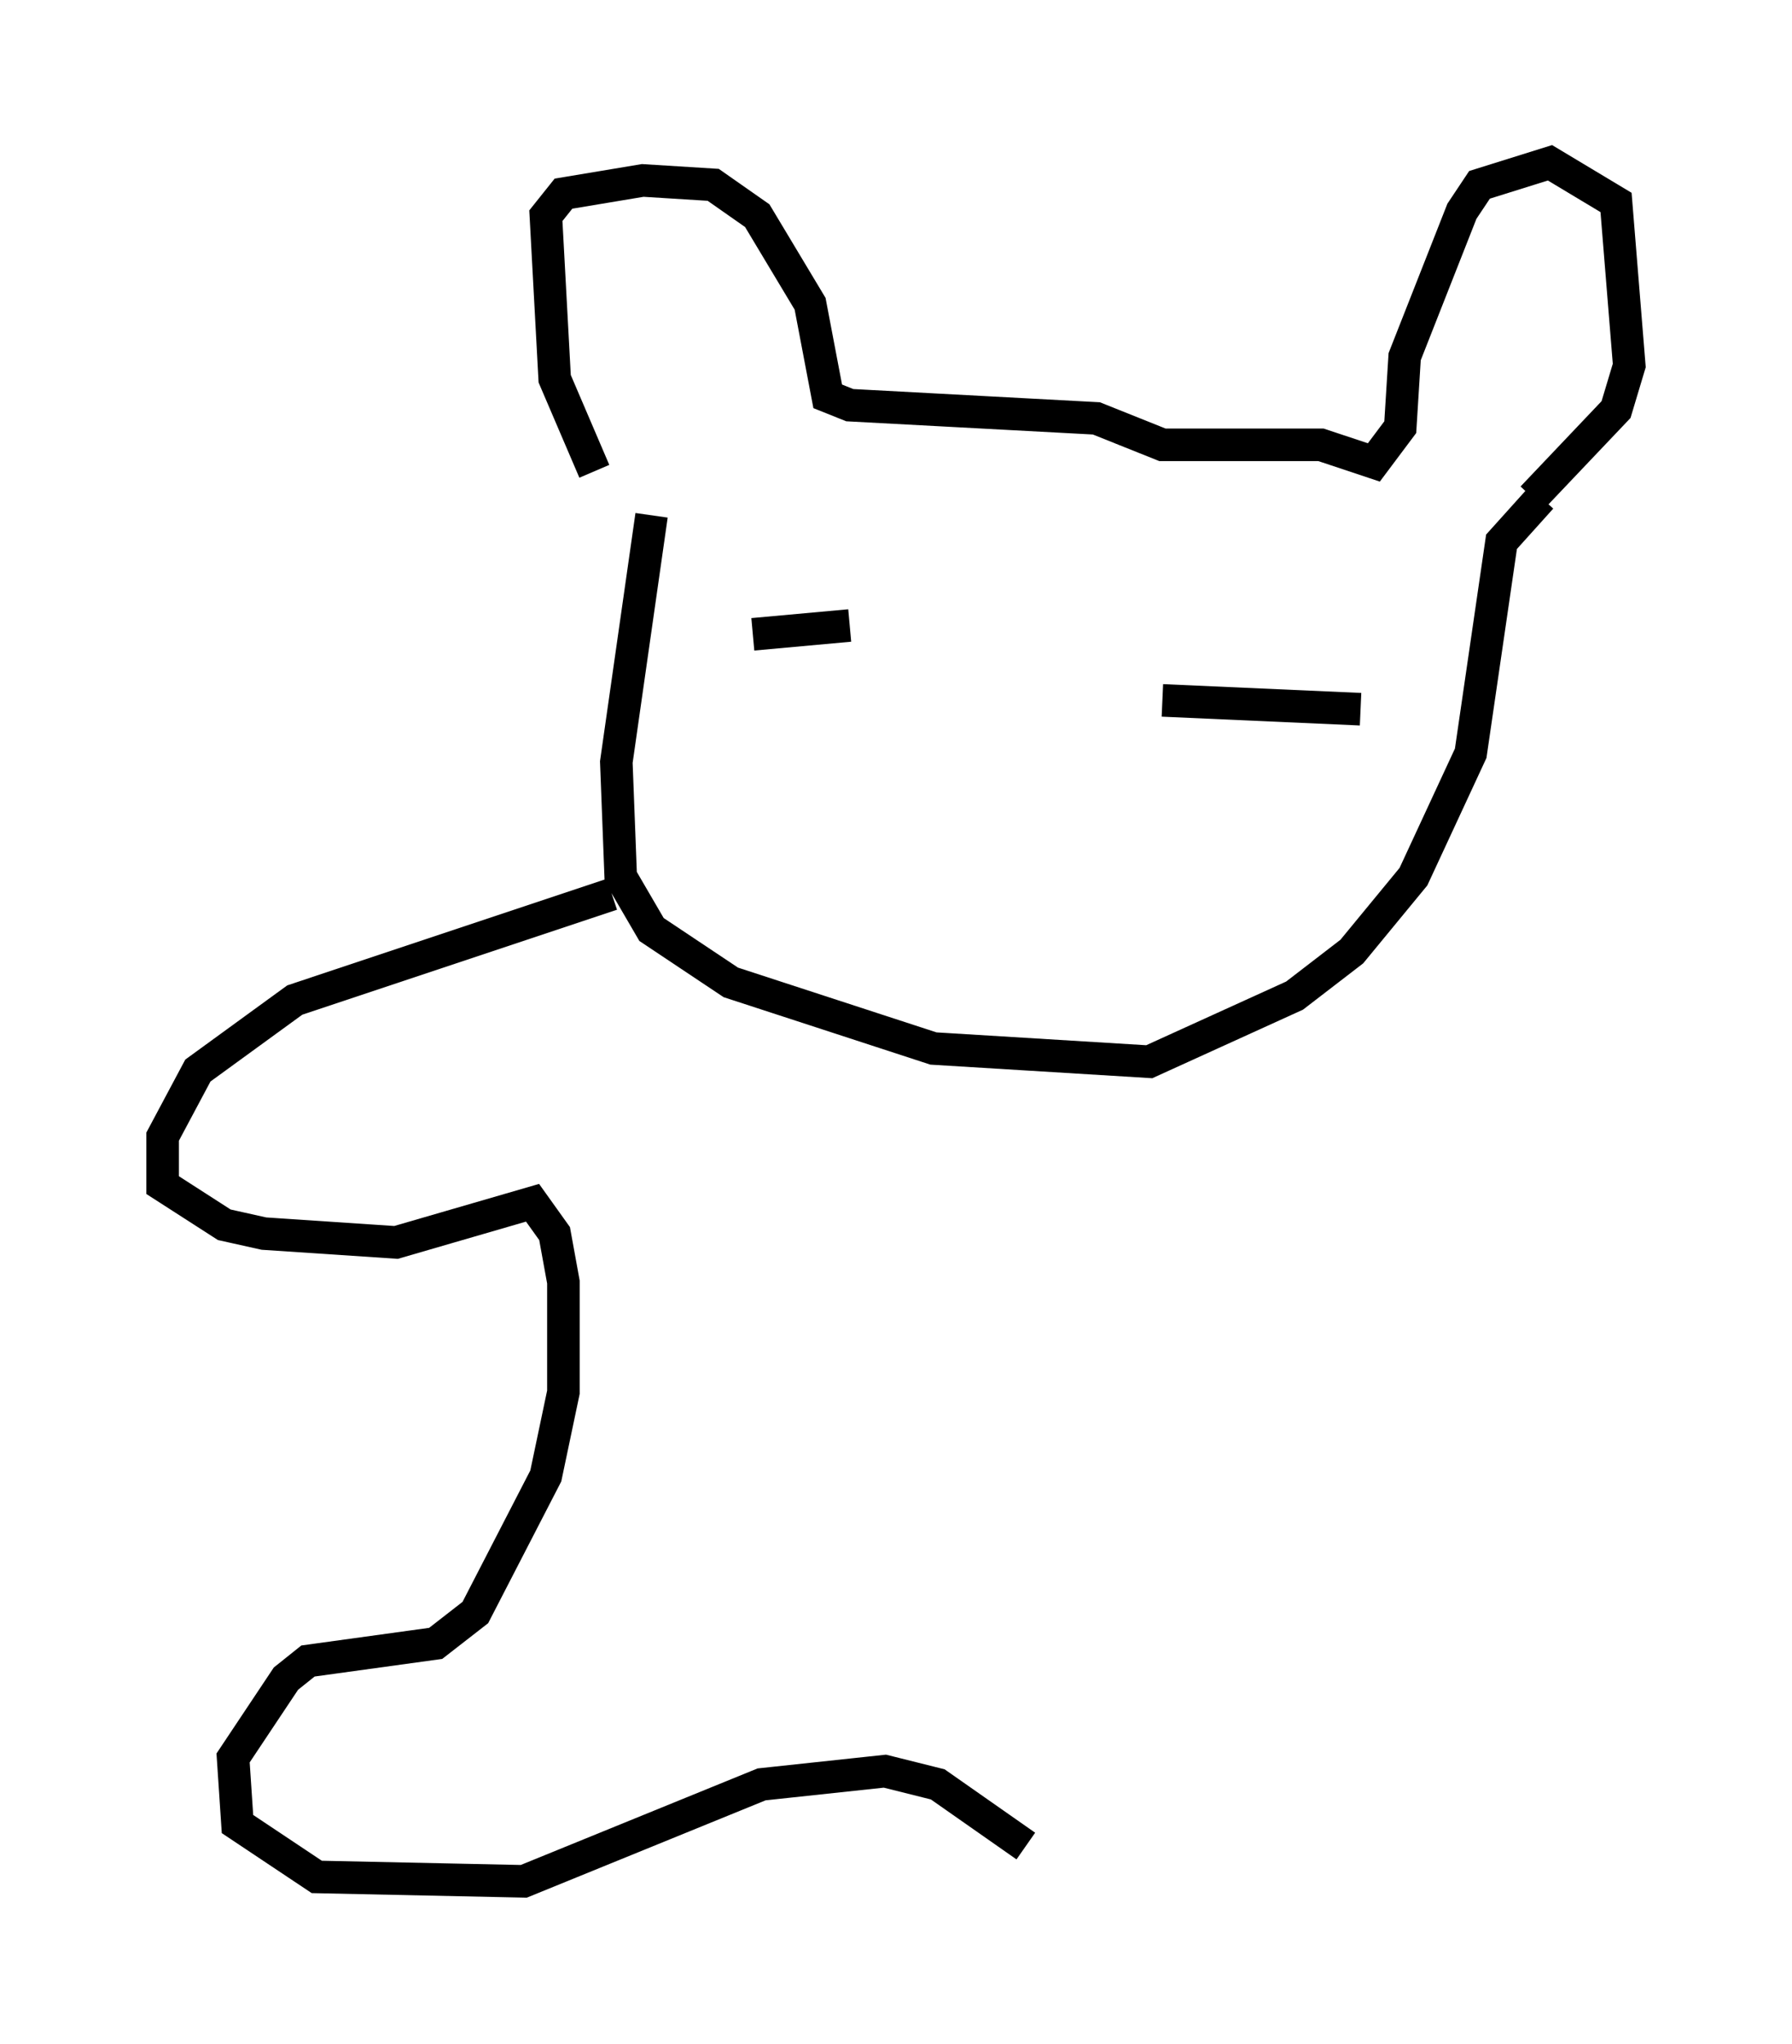 <?xml version="1.0" encoding="utf-8" ?>
<svg baseProfile="full" height="62.773" version="1.1" width="55.06" xmlns="http://www.w3.org/2000/svg" xmlns:ev="http://www.w3.org/2001/xml-events" xmlns:xlink="http://www.w3.org/1999/xlink"><defs /><rect fill="white" height="62.773" width="55.06" x="0" y="0" /><path d="M19.614, 15.961 m-1.353, -1.488 l-1.218, -2.842 -0.271, -5.007 l0.541, -0.677 2.436, -0.406 l2.165, 0.135 1.353, 0.947 l1.624, 2.706 0.541, 2.842 l0.677, 0.271 7.578, 0.406 l2.03, 0.812 4.871, 0.0 l1.624, 0.541 0.812, -1.083 l0.135, -2.165 1.759, -4.465 l0.541, -0.812 2.165, -0.677 l2.03, 1.218 0.406, 5.007 l-0.406, 1.353 -2.571, 2.706 m-27.063, 0.541 l-1.083, 7.578 0.135, 3.518 l0.947, 1.624 2.436, 1.624 l6.225, 2.03 6.631, 0.406 l4.465, -2.03 1.759, -1.353 l1.894, -2.3 1.759, -3.789 l0.947, -6.495 1.218, -1.353 m-24.222, 4.195 l2.977, -0.271 m9.607, 2.3 l6.089, 0.271 m-23.004, 5.683 l-9.743, 3.248 -2.977, 2.165 l-1.083, 2.03 0.0, 1.488 l1.894, 1.218 1.218, 0.271 l4.059, 0.271 4.195, -1.218 l0.677, 0.947 0.271, 1.488 l0.0, 3.383 -0.541, 2.571 l-2.165, 4.195 -1.218, 0.947 l-3.924, 0.541 -0.677, 0.541 l-1.624, 2.436 0.135, 2.03 l2.436, 1.624 6.36, 0.135 l7.307, -2.977 3.789, -0.406 l1.624, 0.406 2.706, 1.894 " fill="none" stroke="black" stroke-width="1" /></svg>